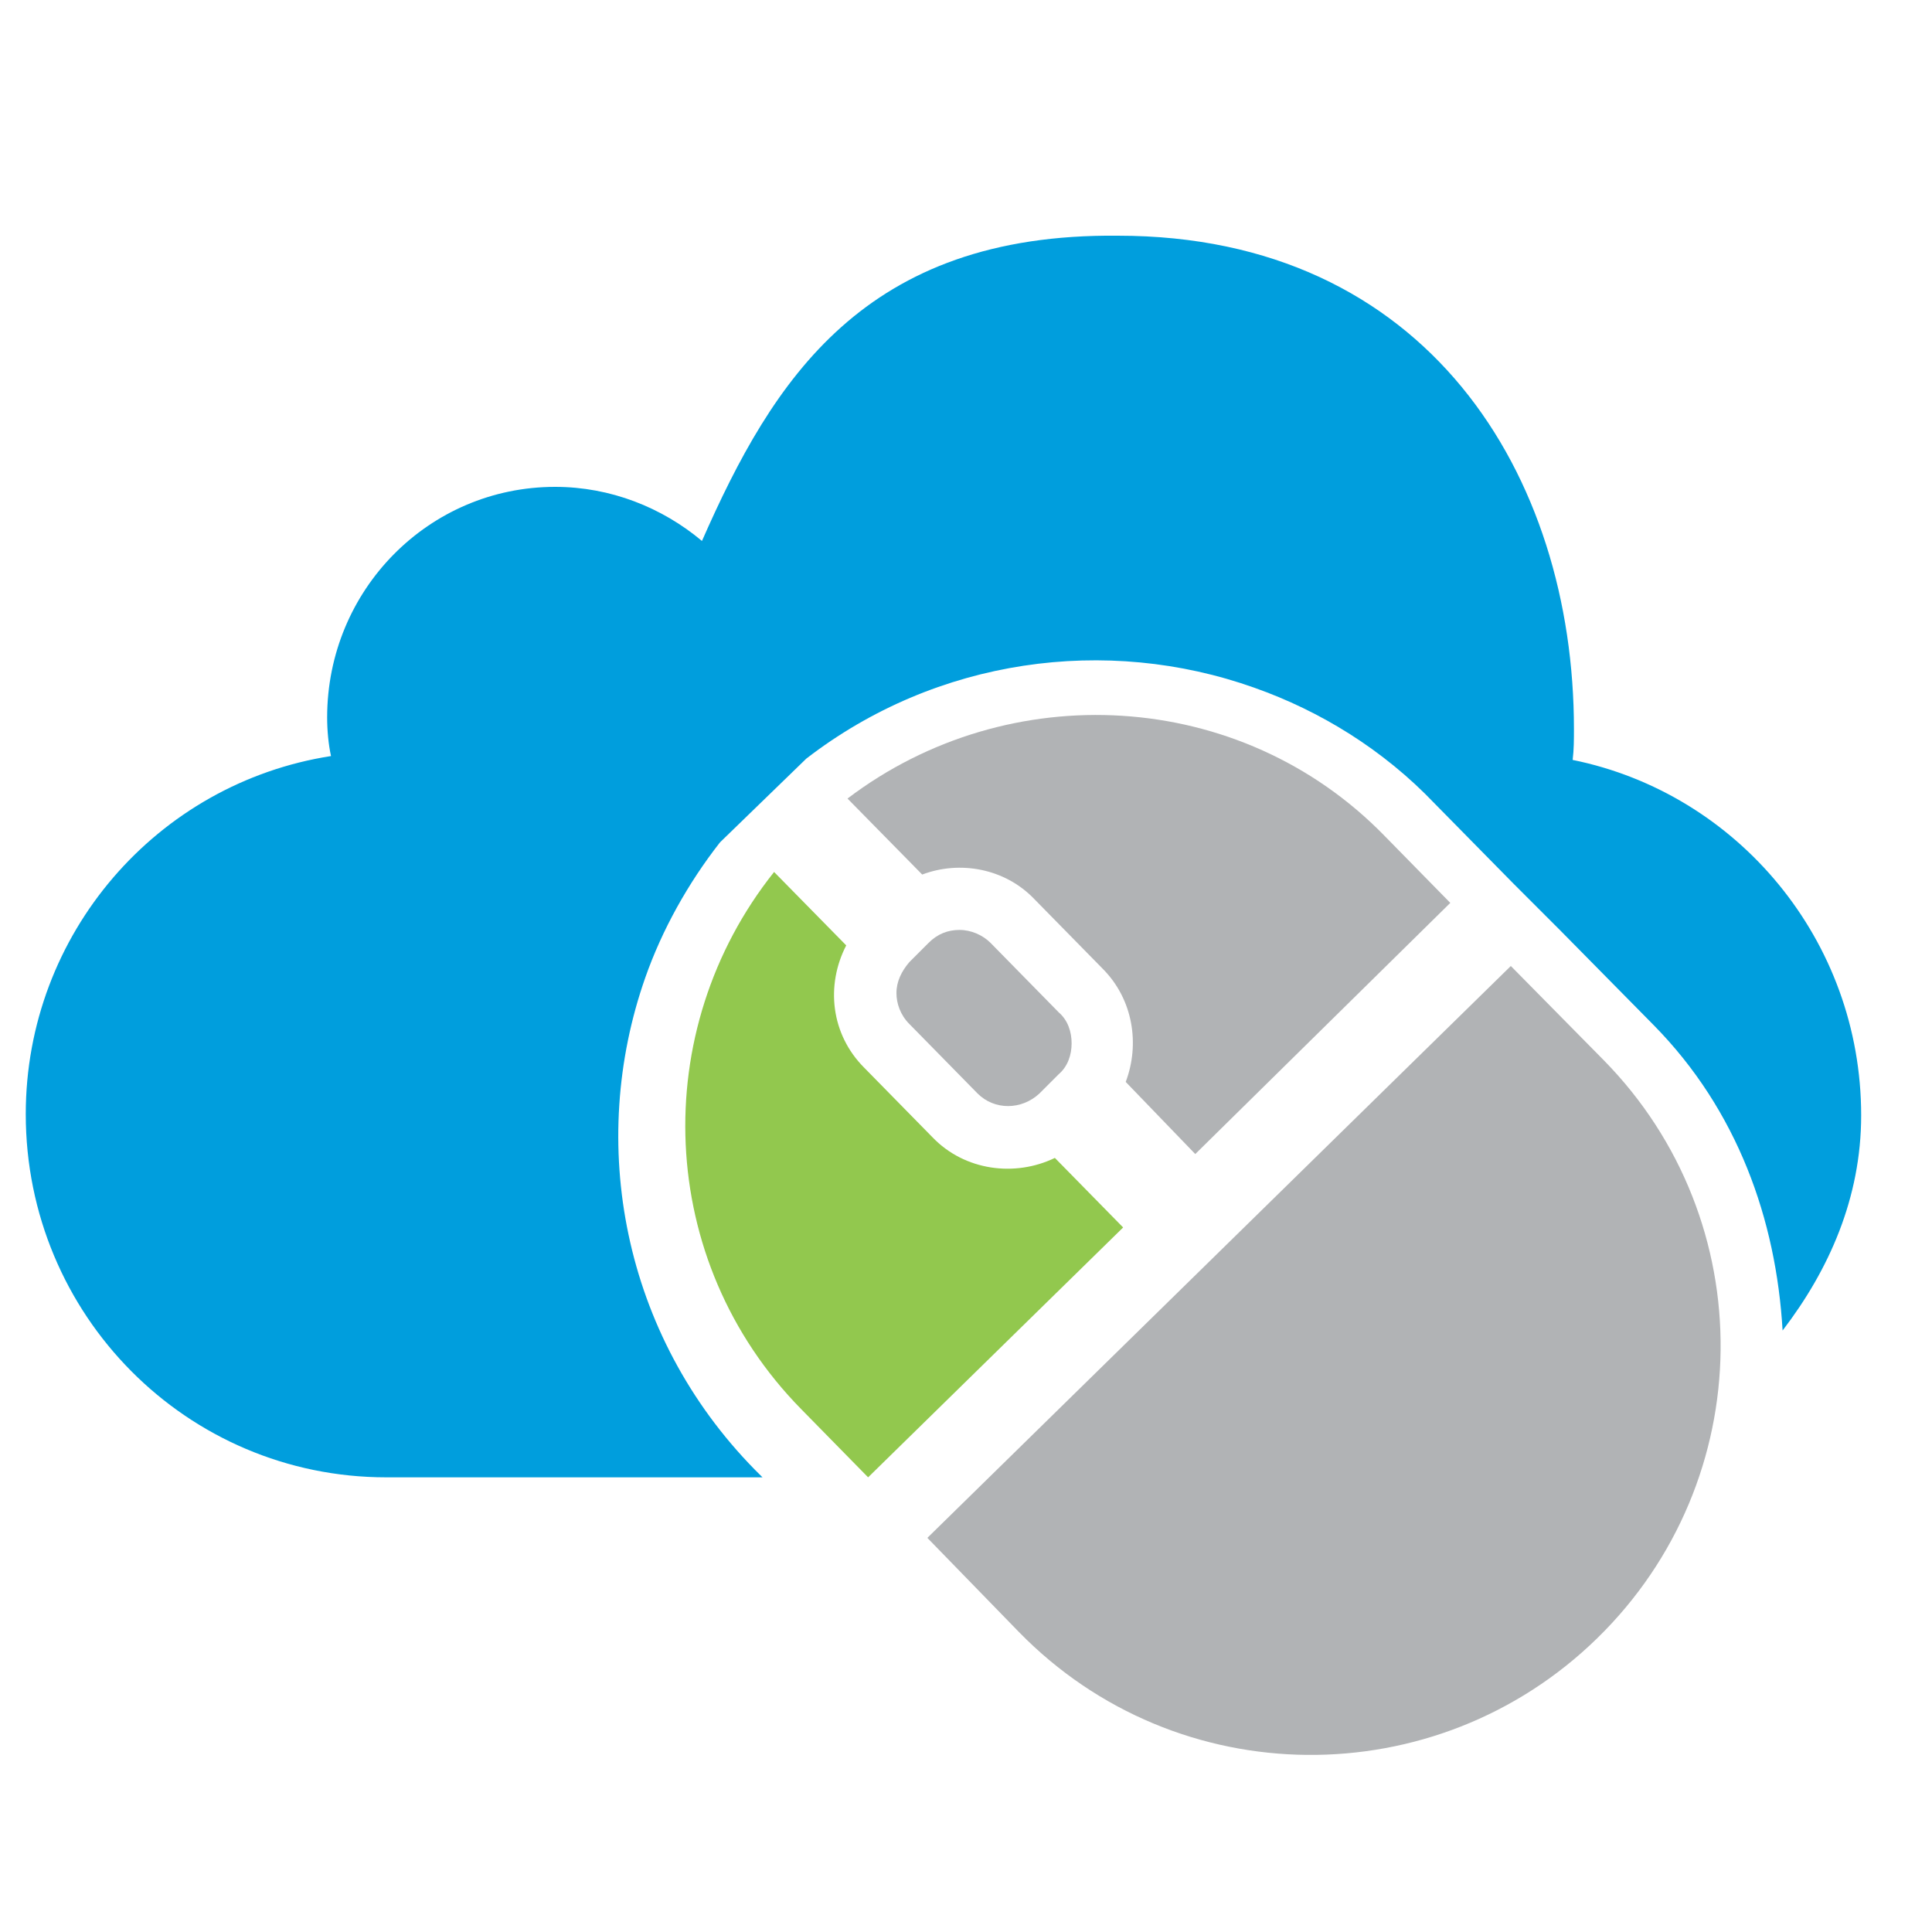 <?xml version="1.0" encoding="utf-8"?>
<!-- Generator: Adobe Illustrator 18.1.0, SVG Export Plug-In . SVG Version: 6.00 Build 0)  -->
<svg version="1.1" id="Layer_1" xmlns="http://www.w3.org/2000/svg" xmlns:xlink="http://www.w3.org/1999/xlink" x="0px" y="0px"
	 viewBox="0 0 150 150" enable-background="new 0 0 150 150" xml:space="preserve">
<g>
	<path fill="#009EDD" d="M50.1,75.9c1.3-3.7,3.3-7.3,5.8-10.5l6.7-6.5c10.1-7.8,23.3-9.6,34.8-5.5c5.1,1.8,10,4.8,14,9l6.1,6.2l0,0
		l3.7,3.7l7.2,7.3c6.5,6.6,9.5,15.1,10,23.7c3.6-4.7,6.1-10.3,6.1-16.7c0-13.6-9.6-25-22.4-27.6c0.1-0.8,0.1-1.6,0.1-2.4
		c0-19.7-11.4-38.3-35.4-38.3C67.1,18.1,60,29.5,54.5,42c-3.1-2.6-7.1-4.2-11.4-4.2c-9.8,0-17.7,8-17.7,17.9c0,1,0.1,2.1,0.3,3
		C12.2,60.8,2,72.5,2,86.5c0,15.6,12.5,28.2,28,28.2h29.2l-0.6-0.6C48.3,103.6,45.6,88.7,50.1,75.9z"/>
	<path fill="#B1B3B5" d="M79.1,126.7c12.3,12.6,32.4,12.7,44.9,0.5c12.6-12.3,12.8-32.4,0.5-44.9l-7.2-7.3L72,119.4L79.1,126.7z"/>
	<path fill="#92C84E" d="M62.2,109.4l5.2,5.3l19.8-19.4l-5.3-5.4c-3.1,1.5-7,1-9.5-1.6l-5.3-5.4c-2.6-2.6-3-6.4-1.4-9.5l-5.6-5.7
		C50.3,80,50.9,97.9,62.2,109.4z"/>
	<path fill="#B1B3B5" d="M65.8,62l5.8,5.9c2.9-1.1,6.4-0.5,8.7,1.9l5.3,5.4c2.4,2.4,2.9,5.9,1.8,8.8l5.4,5.6l19.8-19.5l-5.1-5.2
		C96.3,53.4,78.3,52.5,65.8,62z"/>
	<path fill="#B1B3B5" d="M70.6,79.5l5.3,5.4c1.3,1.3,3.4,1.3,4.8,0l1.5-1.5c0.7-0.6,1-1.5,1-2.4c0-0.9-0.3-1.8-1-2.4l-5.3-5.4
		c-0.6-0.6-1.5-1-2.4-1c-0.9,0-1.7,0.3-2.4,1l-1.5,1.5c-0.6,0.7-1,1.5-1,2.4C69.6,77.9,69.9,78.8,70.6,79.5z"/>
</g>
</svg>

